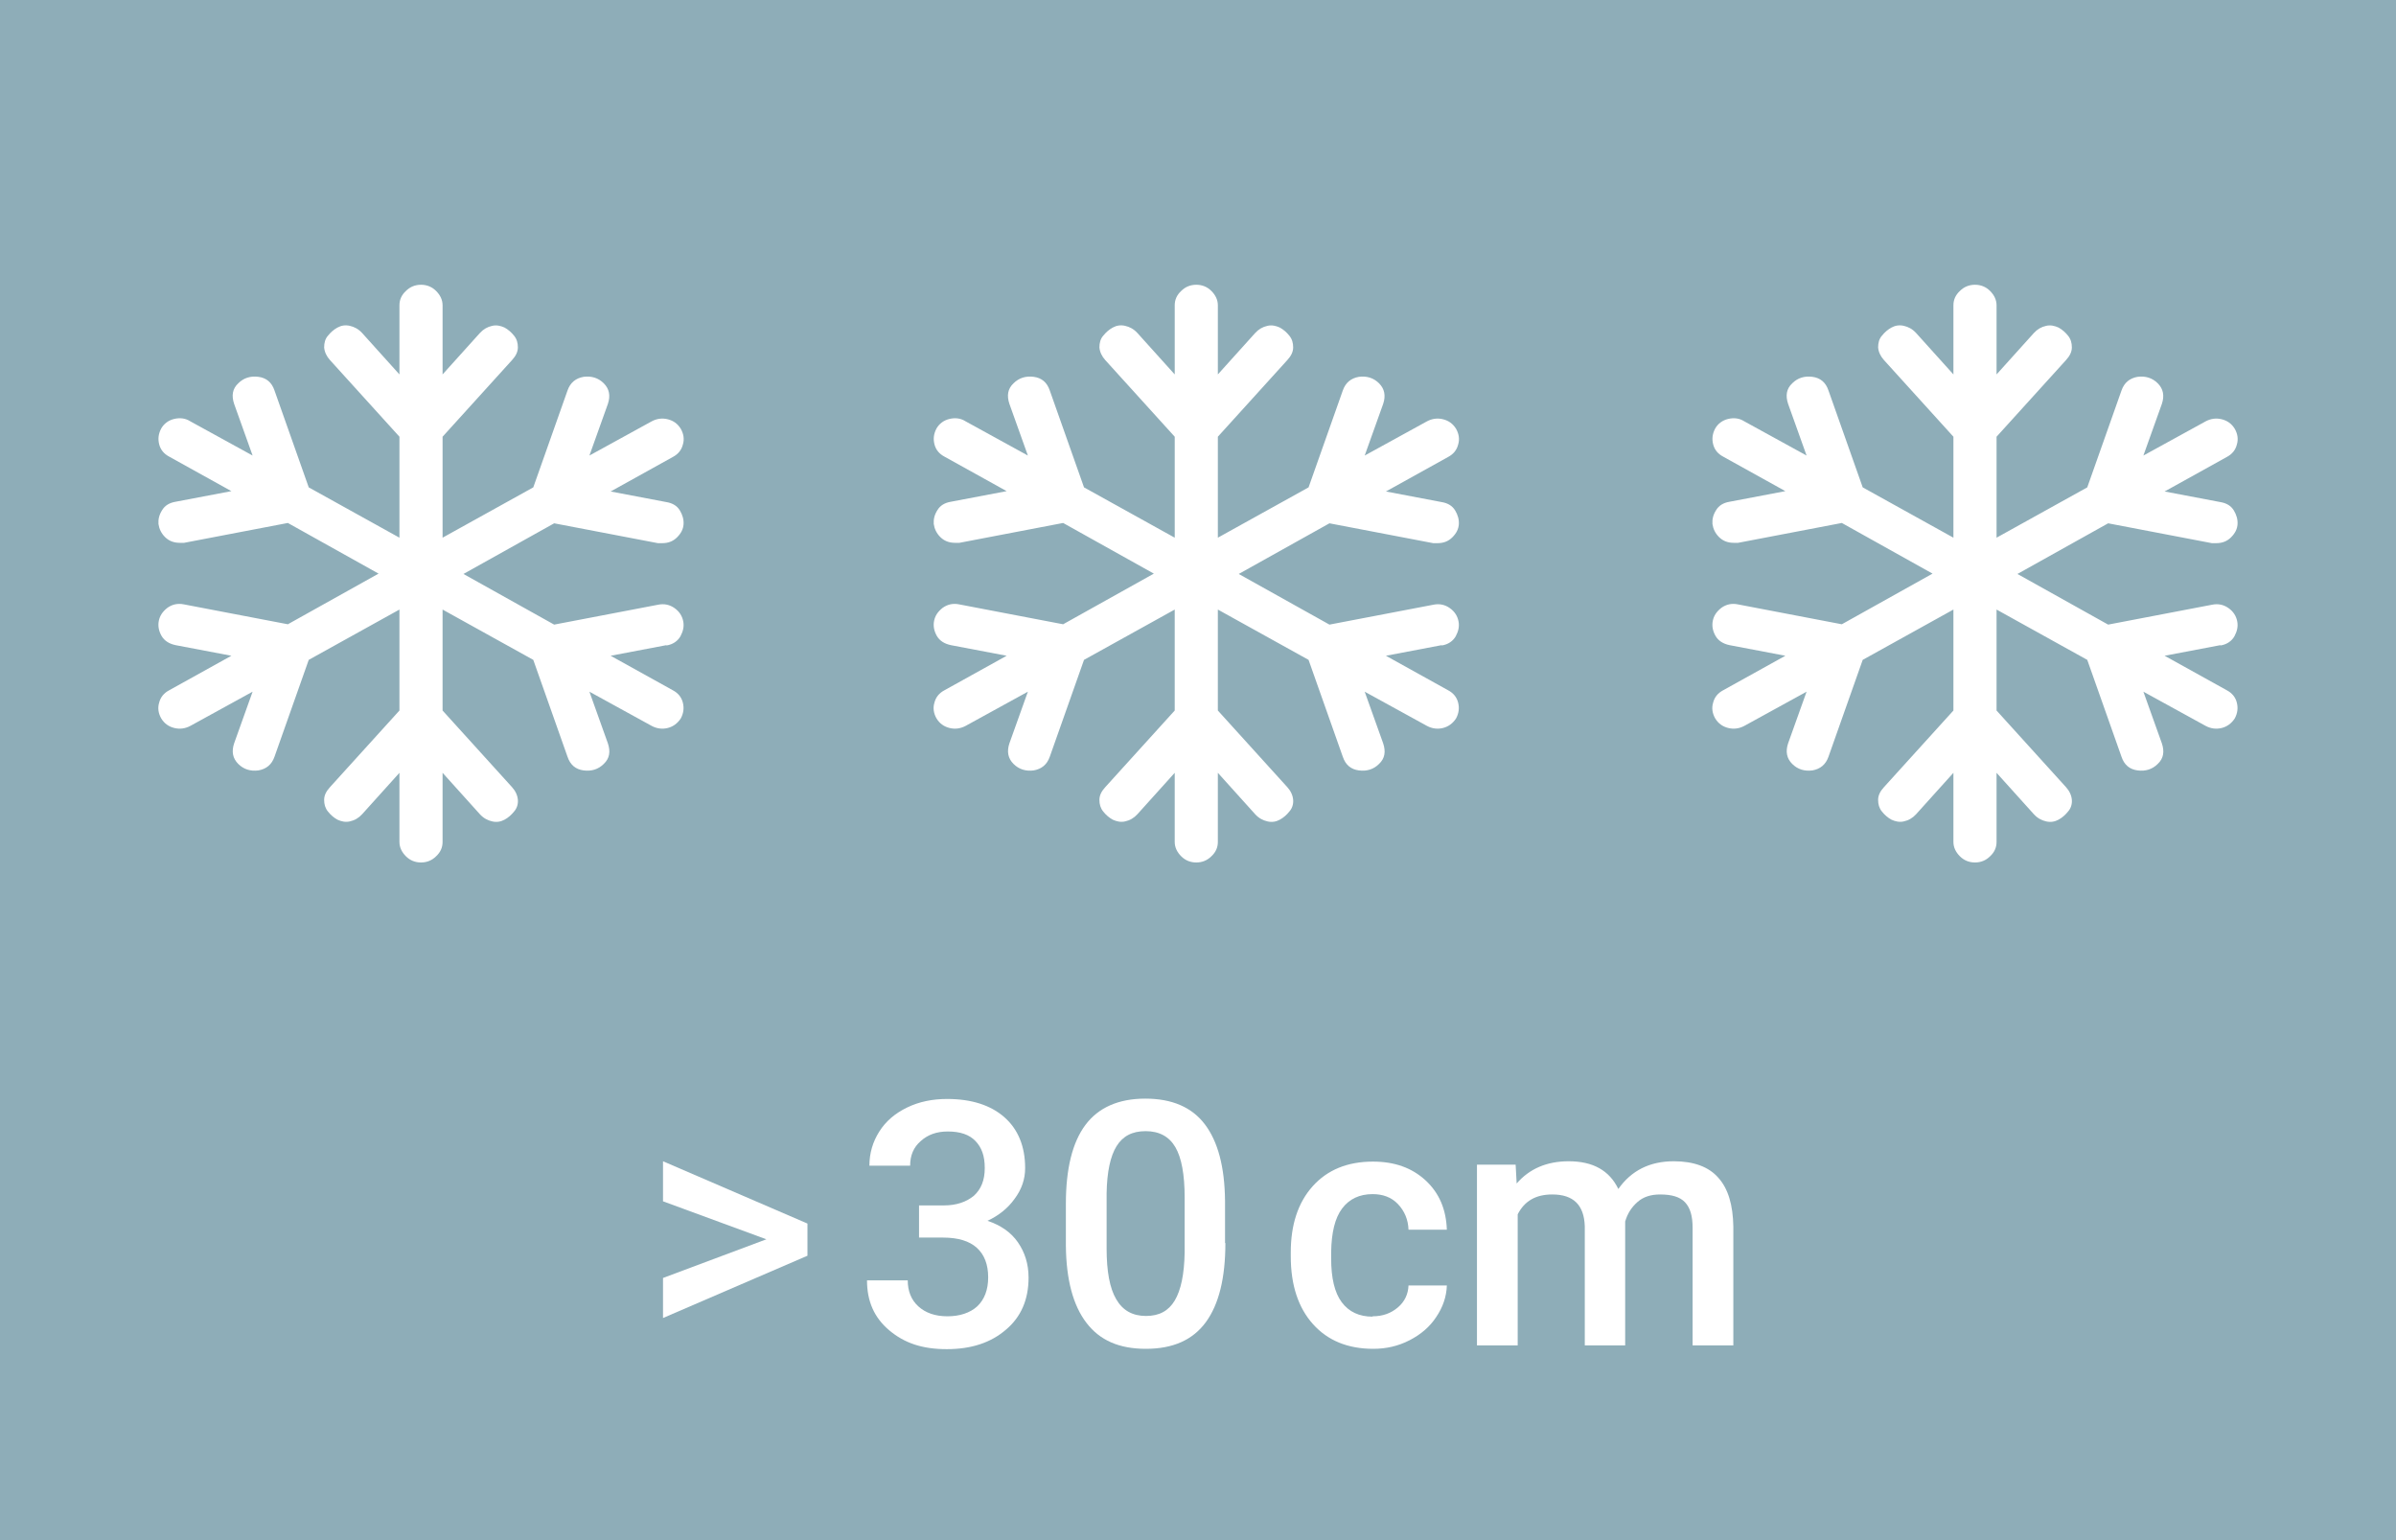 <?xml version="1.0" encoding="UTF-8"?>
<svg xmlns="http://www.w3.org/2000/svg" id="Layer_2" viewBox="0 0 70 45">
   <defs>
      <style>.cls-1,.cls-2{fill:#fff;}.cls-3{fill:#8eadb8;}.cls-2{fill-rule:evenodd;}</style>
   </defs>
   <g id="Layer_1-2">
      <g>
         <rect class="cls-3" width="70" height="45" />
         <g>
            <path class="cls-1" d="M22.39,36.21l-3.02-1.11v-1.17l4.22,1.82v.94l-4.22,1.82v-1.17l3.02-1.13Z" />
            <path class="cls-1" d="M26.86,35.22h.72c.36,0,.65-.1,.87-.28,.21-.19,.32-.45,.32-.81s-.09-.6-.27-.79c-.18-.19-.45-.28-.81-.28-.32,0-.58,.09-.79,.28-.21,.18-.31,.42-.31,.72h-1.19c0-.37,.1-.7,.29-1,.19-.3,.46-.53,.81-.7,.35-.17,.74-.25,1.17-.25,.71,0,1.27,.18,1.67,.53s.61,.85,.61,1.49c0,.32-.1,.62-.31,.9-.2,.28-.47,.49-.79,.64,.39,.13,.69,.34,.89,.63,.2,.29,.31,.63,.31,1.03,0,.64-.22,1.15-.66,1.52-.44,.38-1.01,.57-1.73,.57s-1.24-.18-1.68-.55c-.44-.37-.65-.85-.65-1.46h1.19c0,.31,.1,.57,.31,.76s.49,.29,.85,.29,.66-.1,.87-.29c.21-.2,.32-.48,.32-.85s-.11-.66-.33-.86c-.22-.2-.55-.3-.99-.3h-.7v-.94Z" />
            <path class="cls-1" d="M35.8,36.32c0,1.02-.19,1.79-.57,2.31-.38,.52-.96,.78-1.75,.78s-1.35-.25-1.74-.76c-.39-.51-.59-1.26-.6-2.25v-1.23c0-1.02,.19-1.79,.57-2.3,.38-.51,.97-.77,1.75-.77s1.36,.25,1.74,.75c.38,.5,.58,1.24,.59,2.24v1.23Zm-1.19-1.33c0-.67-.09-1.16-.27-1.47-.18-.31-.47-.47-.87-.47s-.67,.15-.85,.44c-.18,.29-.28,.75-.29,1.38v1.61c0,.66,.09,1.16,.28,1.48,.19,.33,.48,.49,.87,.49s.66-.15,.84-.45c.18-.3,.28-.77,.29-1.41v-1.61Z" />
            <path class="cls-1" d="M40.1,38.46c.3,0,.54-.09,.74-.26,.2-.17,.3-.39,.31-.64h1.12c-.01,.33-.12,.64-.31,.92-.19,.29-.45,.51-.78,.68-.33,.17-.68,.25-1.06,.25-.74,0-1.33-.24-1.76-.72-.43-.48-.65-1.14-.65-1.98v-.12c0-.8,.21-1.45,.64-1.93s1.02-.72,1.76-.72c.63,0,1.14,.18,1.54,.55s.6,.85,.62,1.44h-1.12c-.01-.3-.12-.55-.31-.75-.19-.2-.44-.29-.74-.29-.38,0-.68,.14-.89,.42-.21,.28-.31,.7-.32,1.27v.19c0,.57,.1,1,.31,1.28,.21,.28,.51,.42,.9,.42Z" />
            <path class="cls-1" d="M44.28,34.03l.03,.55c.37-.43,.88-.65,1.52-.65,.71,0,1.19,.27,1.45,.81,.38-.54,.92-.81,1.62-.81,.58,0,1.02,.16,1.3,.48,.29,.32,.43,.8,.44,1.43v3.47h-1.19v-3.44c0-.34-.07-.58-.22-.74s-.39-.23-.73-.23c-.27,0-.49,.07-.66,.22-.17,.15-.29,.33-.36,.57v3.62h-1.18v-3.48c-.02-.62-.33-.93-.95-.93-.48,0-.81,.19-1.01,.58v3.83h-1.19v-5.28h1.12Z" />
         </g>
         <g>
            <path class="cls-2" d="M42.12,18.85l-1.63,.31,1.82,1.01c.15,.08,.25,.2,.29,.36,.04,.16,.02,.31-.06,.46-.09,.14-.22,.24-.38,.28-.16,.04-.32,.02-.47-.06l-1.82-1,.54,1.51c.08,.24,.05,.44-.12,.6-.16,.16-.36,.22-.59,.19-.23-.03-.39-.16-.47-.4l-1-2.83-2.65-1.47v2.95l2.03,2.24c.1,.11,.16,.24,.17,.37s-.03,.25-.11,.34c-.08,.1-.17,.18-.28,.24-.11,.06-.23,.08-.36,.05-.13-.03-.25-.09-.36-.21l-1.09-1.21v2.02c0,.16-.06,.3-.19,.42-.12,.12-.27,.18-.44,.18s-.32-.06-.44-.18c-.12-.12-.19-.26-.19-.42v-2.02l-1.09,1.21c-.1,.11-.22,.18-.36,.21-.13,.03-.25,0-.36-.05-.11-.06-.2-.14-.28-.24-.08-.1-.11-.21-.11-.34,0-.13,.06-.25,.17-.37l2.03-2.24v-2.95l-2.65,1.47-1,2.83c-.08,.23-.24,.36-.47,.4-.23,.03-.43-.03-.59-.19-.16-.16-.2-.36-.12-.6l.54-1.51-1.82,1c-.15,.08-.31,.1-.47,.06-.16-.04-.29-.13-.38-.28-.08-.14-.11-.3-.06-.46,.04-.16,.14-.28,.29-.36l1.82-1.01-1.63-.31c-.19-.04-.33-.13-.41-.27-.08-.14-.11-.29-.08-.44,.03-.15,.11-.27,.25-.38,.14-.1,.3-.14,.49-.1l3.03,.58,2.65-1.48-2.65-1.48-3.03,.58s-.07,0-.13,0c-.18,0-.32-.06-.43-.17-.11-.11-.17-.24-.19-.38-.01-.14,.02-.27,.11-.41,.08-.13,.21-.21,.39-.24l1.63-.31-1.82-1.01c-.15-.08-.25-.2-.29-.36-.04-.16-.02-.31,.06-.46,.08-.14,.21-.24,.38-.28,.17-.04,.33-.02,.47,.07l1.82,1-.54-1.51c-.08-.24-.05-.44,.12-.6,.16-.16,.36-.22,.59-.19,.23,.03,.39,.16,.47,.4l1,2.83,2.65,1.47v-2.95l-2.03-2.24c-.1-.11-.16-.24-.17-.37,0-.13,.03-.25,.11-.34,.08-.1,.17-.18,.28-.24,.11-.06,.23-.08,.36-.05,.13,.03,.25,.09,.36,.21l1.09,1.21v-2.02c0-.16,.06-.3,.19-.42,.12-.12,.27-.18,.44-.18s.32,.06,.44,.18c.12,.12,.19,.26,.19,.42v2.02l1.09-1.21c.1-.11,.22-.18,.36-.21,.13-.03,.25,0,.36,.05,.11,.06,.2,.14,.28,.24,.08,.1,.11,.21,.11,.34s-.06,.25-.17,.37l-2.03,2.24v2.95l2.65-1.47,1-2.83c.08-.23,.24-.36,.47-.4,.23-.03,.43,.03,.59,.19,.16,.16,.2,.36,.12,.6l-.54,1.51,1.82-1c.15-.08,.31-.1,.47-.06,.16,.04,.29,.13,.38,.28,.08,.14,.11,.3,.06,.46-.04,.16-.14,.28-.29,.36l-1.82,1.01,1.63,.31c.18,.03,.31,.11,.39,.24,.08,.13,.12,.27,.11,.41-.01,.14-.07,.26-.19,.38-.11,.11-.25,.17-.43,.17-.06,0-.1,0-.13,0l-3.03-.58-2.65,1.48,2.65,1.48,3.03-.58c.19-.04,.35,0,.49,.1,.14,.1,.22,.23,.25,.38,.03,.15,0,.29-.08,.44-.08,.14-.22,.24-.41,.27Z" />
            <path class="cls-2" d="M64.87,18.85l-1.63,.31,1.82,1.01c.15,.08,.25,.2,.29,.36,.04,.16,.02,.31-.06,.46-.09,.14-.22,.24-.38,.28-.16,.04-.32,.02-.47-.06l-1.82-1,.54,1.51c.08,.24,.05,.44-.12,.6-.16,.16-.36,.22-.59,.19-.23-.03-.39-.16-.47-.4l-1-2.83-2.65-1.47v2.95l2.03,2.24c.1,.11,.16,.24,.17,.37s-.03,.25-.11,.34c-.08,.1-.17,.18-.28,.24-.11,.06-.23,.08-.36,.05-.13-.03-.25-.09-.36-.21l-1.09-1.21v2.02c0,.16-.06,.3-.19,.42-.12,.12-.27,.18-.44,.18s-.32-.06-.44-.18c-.12-.12-.19-.26-.19-.42v-2.02l-1.09,1.21c-.1,.11-.22,.18-.36,.21-.13,.03-.25,0-.36-.05-.11-.06-.2-.14-.28-.24-.08-.1-.11-.21-.11-.34,0-.13,.06-.25,.17-.37l2.03-2.24v-2.95l-2.65,1.47-1,2.83c-.08,.23-.24,.36-.47,.4-.23,.03-.43-.03-.59-.19-.16-.16-.2-.36-.12-.6l.54-1.51-1.82,1c-.15,.08-.31,.1-.47,.06-.16-.04-.29-.13-.38-.28-.08-.14-.11-.3-.06-.46,.04-.16,.14-.28,.29-.36l1.82-1.01-1.63-.31c-.19-.04-.33-.13-.41-.27-.08-.14-.11-.29-.08-.44,.03-.15,.11-.27,.25-.38,.14-.1,.3-.14,.49-.1l3.03,.58,2.65-1.48-2.65-1.48-3.03,.58s-.07,0-.13,0c-.18,0-.32-.06-.43-.17-.11-.11-.17-.24-.19-.38-.01-.14,.02-.27,.11-.41,.08-.13,.21-.21,.39-.24l1.63-.31-1.82-1.01c-.15-.08-.25-.2-.29-.36-.04-.16-.02-.31,.06-.46,.08-.14,.21-.24,.38-.28,.17-.04,.33-.02,.47,.07l1.82,1-.54-1.51c-.08-.24-.05-.44,.12-.6,.16-.16,.36-.22,.59-.19,.23,.03,.39,.16,.47,.4l1,2.83,2.65,1.47v-2.95l-2.03-2.24c-.1-.11-.16-.24-.17-.37,0-.13,.03-.25,.11-.34,.08-.1,.17-.18,.28-.24,.11-.06,.23-.08,.36-.05,.13,.03,.25,.09,.36,.21l1.09,1.21v-2.02c0-.16,.06-.3,.19-.42,.12-.12,.27-.18,.44-.18s.32,.06,.44,.18c.12,.12,.19,.26,.19,.42v2.02l1.09-1.21c.1-.11,.22-.18,.36-.21,.13-.03,.25,0,.36,.05,.11,.06,.2,.14,.28,.24,.08,.1,.11,.21,.11,.34s-.06,.25-.17,.37l-2.03,2.24v2.95l2.65-1.47,1-2.83c.08-.23,.24-.36,.47-.4,.23-.03,.43,.03,.59,.19,.16,.16,.2,.36,.12,.6l-.54,1.51,1.82-1c.15-.08,.31-.1,.47-.06,.16,.04,.29,.13,.38,.28,.08,.14,.11,.3,.06,.46-.04,.16-.14,.28-.29,.36l-1.82,1.01,1.63,.31c.18,.03,.31,.11,.39,.24,.08,.13,.12,.27,.11,.41-.01,.14-.07,.26-.19,.38-.11,.11-.25,.17-.43,.17-.06,0-.1,0-.13,0l-3.03-.58-2.65,1.48,2.65,1.48,3.03-.58c.19-.04,.35,0,.49,.1,.14,.1,.22,.23,.25,.38,.03,.15,0,.29-.08,.44-.08,.14-.22,.24-.41,.27Z" />
            <path class="cls-2" d="M19.47,18.85l-1.63,.31,1.82,1.01c.15,.08,.25,.2,.29,.36,.04,.16,.02,.31-.06,.46-.09,.14-.22,.24-.38,.28-.16,.04-.32,.02-.47-.06l-1.82-1,.54,1.51c.08,.24,.05,.44-.12,.6-.16,.16-.36,.22-.59,.19-.23-.03-.39-.16-.47-.4l-1-2.83-2.65-1.47v2.95l2.03,2.24c.1,.11,.16,.24,.17,.37s-.03,.25-.11,.34c-.08,.1-.17,.18-.28,.24-.11,.06-.23,.08-.36,.05-.13-.03-.25-.09-.36-.21l-1.09-1.21v2.02c0,.16-.06,.3-.19,.42-.12,.12-.27,.18-.44,.18s-.32-.06-.44-.18c-.12-.12-.19-.26-.19-.42v-2.02l-1.09,1.21c-.1,.11-.22,.18-.36,.21-.13,.03-.25,0-.36-.05-.11-.06-.2-.14-.28-.24-.08-.1-.11-.21-.11-.34,0-.13,.06-.25,.17-.37l2.03-2.24v-2.95l-2.65,1.47-1,2.83c-.08,.23-.24,.36-.47,.4-.23,.03-.43-.03-.59-.19-.16-.16-.2-.36-.12-.6l.54-1.51-1.82,1c-.15,.08-.31,.1-.47,.06-.16-.04-.29-.13-.38-.28-.08-.14-.11-.3-.06-.46,.04-.16,.14-.28,.29-.36l1.82-1.01-1.63-.31c-.19-.04-.33-.13-.41-.27-.08-.14-.11-.29-.08-.44,.03-.15,.11-.27,.25-.38,.14-.1,.3-.14,.49-.1l3.03,.58,2.65-1.48-2.65-1.48-3.03,.58s-.07,0-.13,0c-.18,0-.32-.06-.43-.17-.11-.11-.17-.24-.19-.38-.01-.14,.02-.27,.11-.41,.08-.13,.21-.21,.39-.24l1.63-.31-1.82-1.01c-.15-.08-.25-.2-.29-.36-.04-.16-.02-.31,.06-.46,.08-.14,.21-.24,.38-.28,.17-.04,.33-.02,.47,.07l1.82,1-.54-1.51c-.08-.24-.05-.44,.12-.6,.16-.16,.36-.22,.59-.19,.23,.03,.39,.16,.47,.4l1,2.83,2.65,1.47v-2.95l-2.03-2.24c-.1-.11-.16-.24-.17-.37,0-.13,.03-.25,.11-.34,.08-.1,.17-.18,.28-.24,.11-.06,.23-.08,.36-.05,.13,.03,.25,.09,.36,.21l1.09,1.21v-2.02c0-.16,.06-.3,.19-.42,.12-.12,.27-.18,.44-.18s.32,.06,.44,.18c.12,.12,.19,.26,.19,.42v2.02l1.09-1.21c.1-.11,.22-.18,.36-.21,.13-.03,.25,0,.36,.05,.11,.06,.2,.14,.28,.24,.08,.1,.11,.21,.11,.34s-.06,.25-.17,.37l-2.03,2.24v2.95l2.65-1.47,1-2.83c.08-.23,.24-.36,.47-.4,.23-.03,.43,.03,.59,.19,.16,.16,.2,.36,.12,.6l-.54,1.51,1.82-1c.15-.08,.31-.1,.47-.06,.16,.04,.29,.13,.38,.28,.08,.14,.11,.3,.06,.46-.04,.16-.14,.28-.29,.36l-1.82,1.01,1.63,.31c.18,.03,.31,.11,.39,.24,.08,.13,.12,.27,.11,.41-.01,.14-.07,.26-.19,.38-.11,.11-.25,.17-.43,.17-.06,0-.1,0-.13,0l-3.03-.58-2.65,1.48,2.65,1.48,3.03-.58c.19-.04,.35,0,.49,.1,.14,.1,.22,.23,.25,.38,.03,.15,0,.29-.08,.44-.08,.14-.22,.24-.41,.27Z" />
         </g>
      </g>
   </g>
</svg>